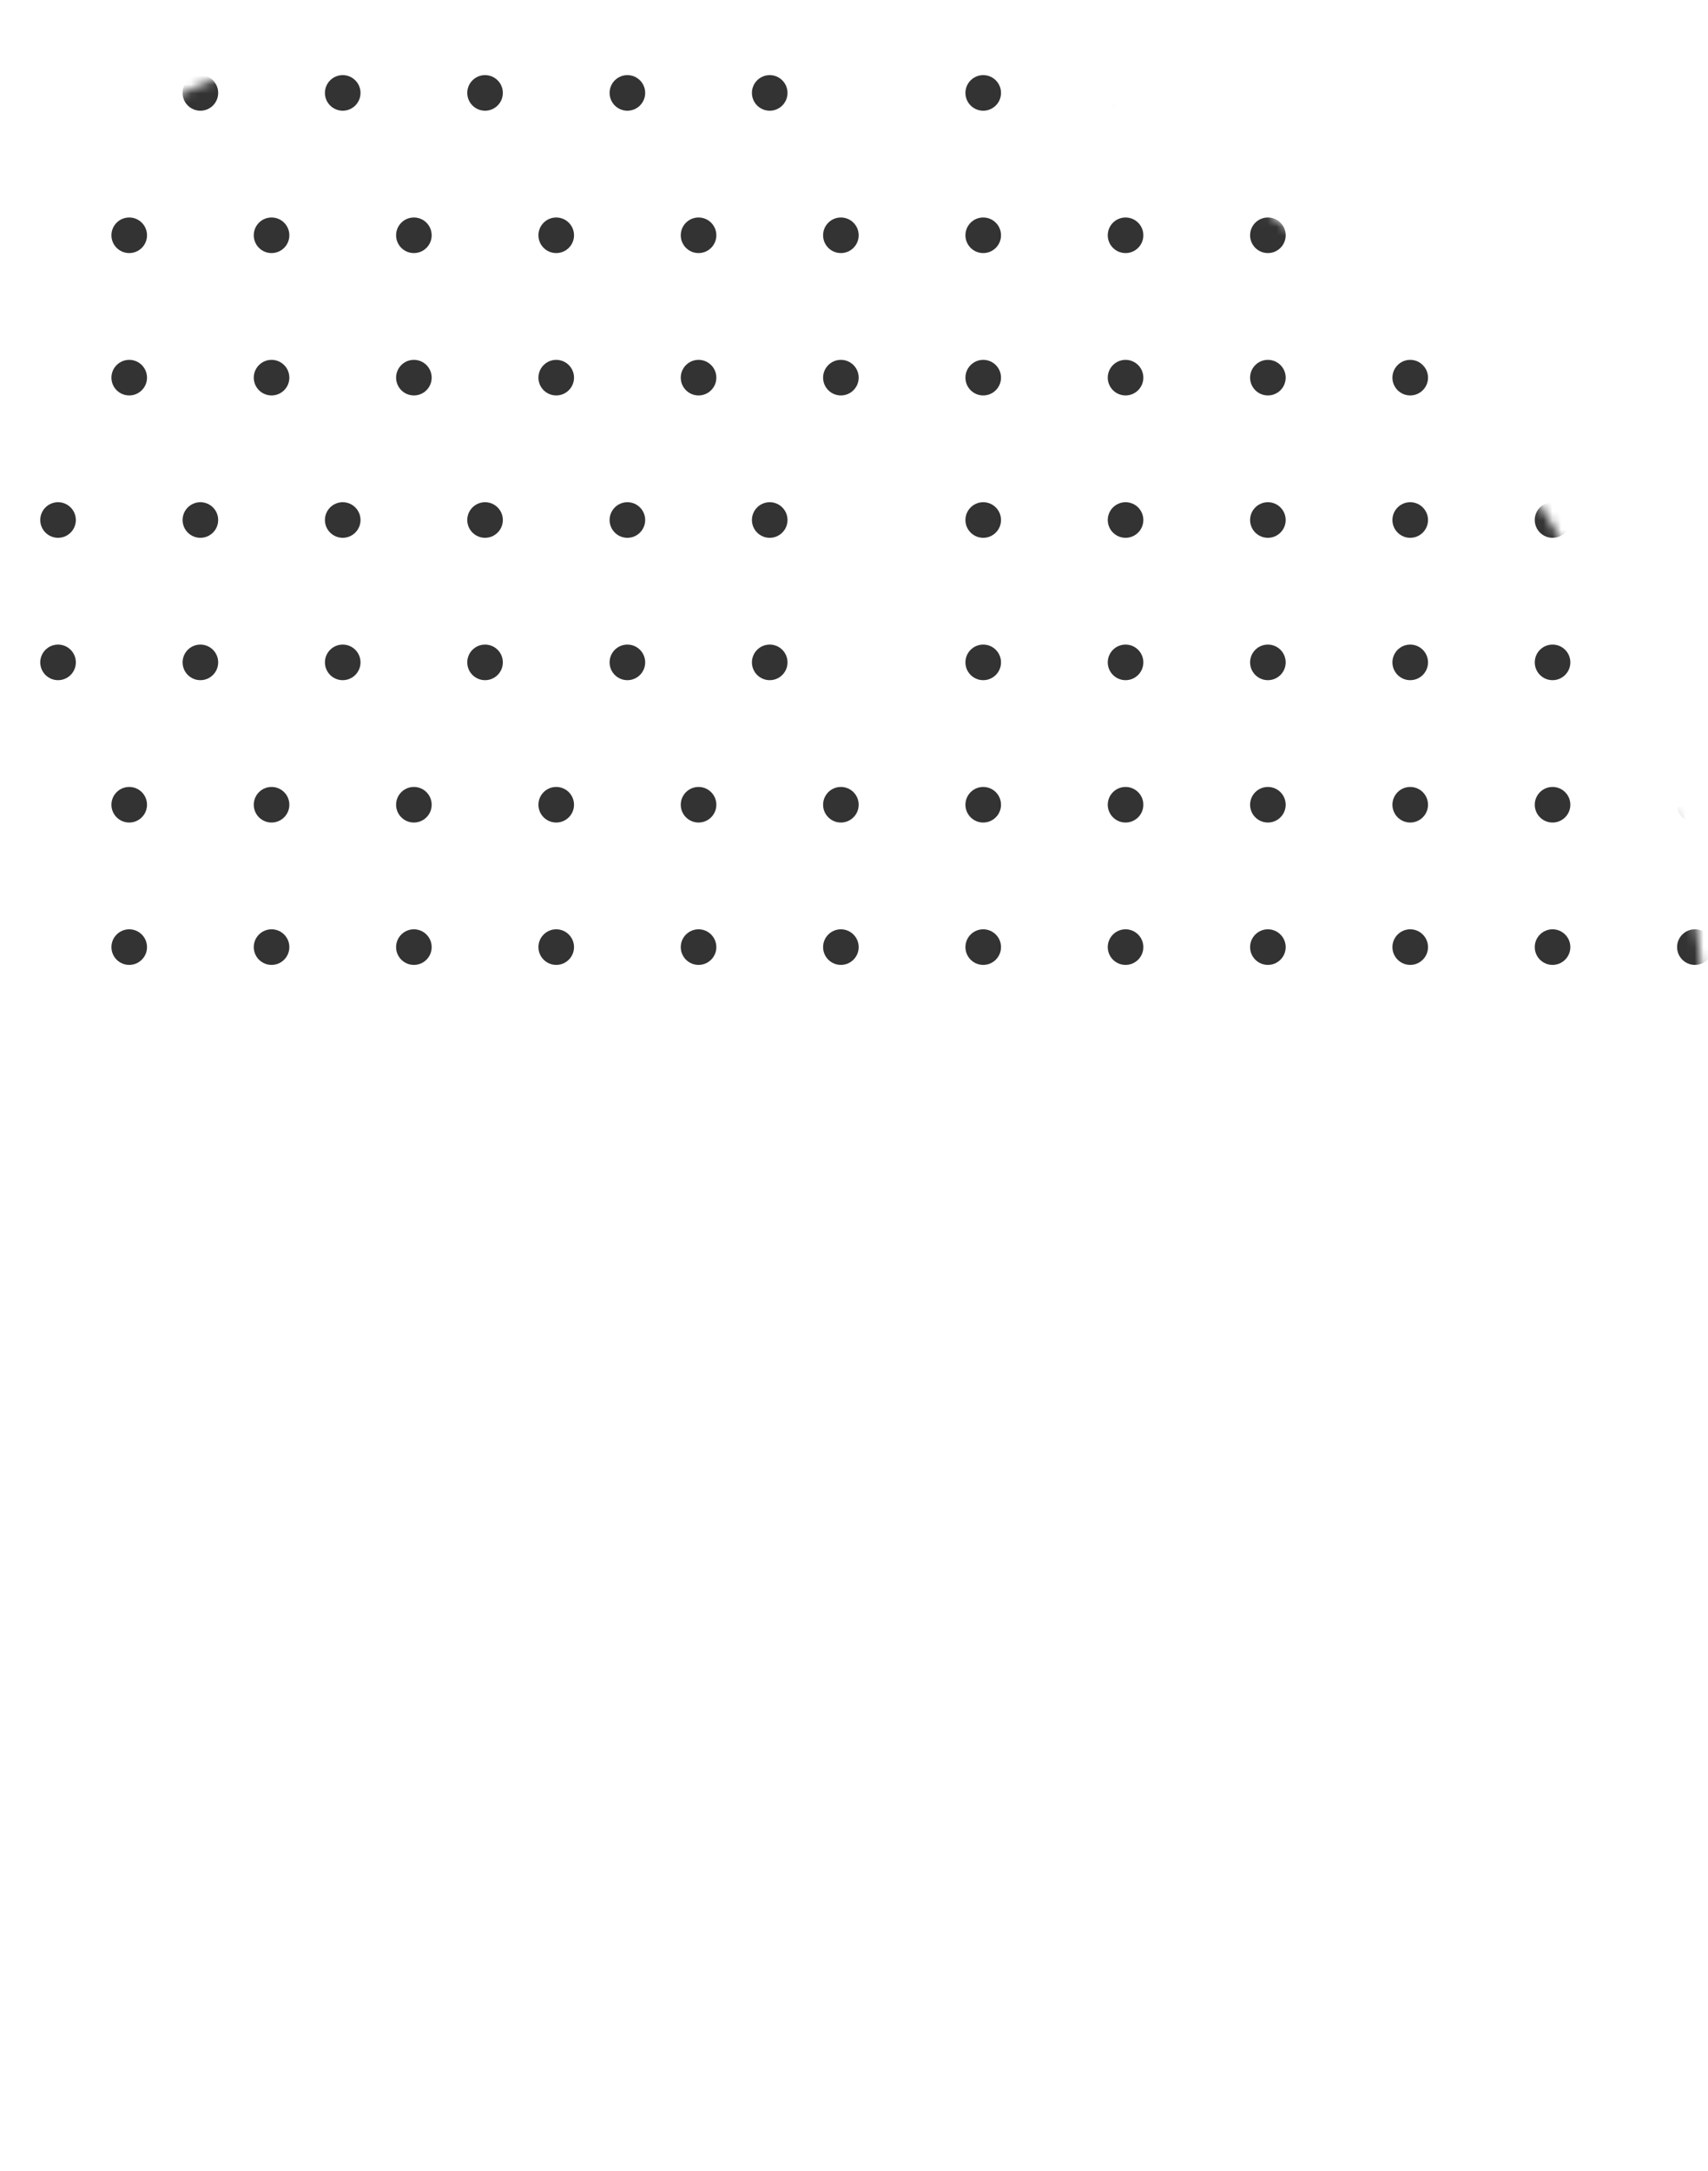 <svg width="192" height="244" viewBox="0 0 192 244" fill="none" xmlns="http://www.w3.org/2000/svg">
<mask id="mask0_1_369" style="mask-type: alpha" maskUnits="userSpaceOnUse" x="-52" y="0" width="244" height="244">
<path d="M70 244C137.379 244 192 189.379 192 122C192 54.621 137.379 0 70 0C2.621 0 -52 54.621 -52 122C-52 189.379 2.621 244 70 244Z" fill="white"></path>
</mask>
<g mask="url('#mask0_1_369')">
<path fill-rule="evenodd" clip-rule="evenodd" d="M112.526 -5.557C112.526 -4.452 111.631 -3.557 110.526 -3.557C109.422 -3.557 108.526 -4.452 108.526 -5.557C108.526 -6.662 109.422 -7.557 110.526 -7.557C111.631 -7.557 112.526 -6.662 112.526 -5.557ZM110.526 12.443C111.631 12.443 112.526 11.548 112.526 10.443C112.526 9.338 111.631 8.443 110.526 8.443C109.422 8.443 108.526 9.338 108.526 10.443C108.526 11.548 109.422 12.443 110.526 12.443ZM126.526 12.443C127.631 12.443 128.526 11.548 128.526 10.443C128.526 9.338 127.631 8.443 126.526 8.443C125.422 8.443 124.526 9.338 124.526 10.443C124.526 11.548 125.422 12.443 126.526 12.443ZM144.526 10.443C144.526 11.548 143.631 12.443 142.526 12.443C141.422 12.443 140.526 11.548 140.526 10.443C140.526 9.338 141.422 8.443 142.526 8.443C143.631 8.443 144.526 9.338 144.526 10.443ZM158.526 12.443C159.631 12.443 160.526 11.548 160.526 10.443C160.526 9.338 159.631 8.443 158.526 8.443C157.422 8.443 156.526 9.338 156.526 10.443C156.526 11.548 157.422 12.443 158.526 12.443ZM176.526 10.443C176.526 11.548 175.631 12.443 174.526 12.443C173.422 12.443 172.526 11.548 172.526 10.443C172.526 9.338 173.422 8.443 174.526 8.443C175.631 8.443 176.526 9.338 176.526 10.443ZM190.526 12.443C191.631 12.443 192.526 11.548 192.526 10.443C192.526 9.338 191.631 8.443 190.526 8.443C189.422 8.443 188.526 9.338 188.526 10.443C188.526 11.548 189.422 12.443 190.526 12.443ZM126.526 -3.557C127.631 -3.557 128.526 -4.452 128.526 -5.557C128.526 -6.662 127.631 -7.557 126.526 -7.557C125.422 -7.557 124.526 -6.662 124.526 -5.557C124.526 -4.452 125.422 -3.557 126.526 -3.557ZM144.526 -5.557C144.526 -4.452 143.631 -3.557 142.526 -3.557C141.422 -3.557 140.526 -4.452 140.526 -5.557C140.526 -6.662 141.422 -7.557 142.526 -7.557C143.631 -7.557 144.526 -6.662 144.526 -5.557ZM158.526 -3.557C159.631 -3.557 160.526 -4.452 160.526 -5.557C160.526 -6.662 159.631 -7.557 158.526 -7.557C157.422 -7.557 156.526 -6.662 156.526 -5.557C156.526 -4.452 157.422 -3.557 158.526 -3.557ZM176.526 -5.557C176.526 -4.452 175.631 -3.557 174.526 -3.557C173.422 -3.557 172.526 -4.452 172.526 -5.557C172.526 -6.662 173.422 -7.557 174.526 -7.557C175.631 -7.557 176.526 -6.662 176.526 -5.557ZM190.526 -3.557C191.631 -3.557 192.526 -4.452 192.526 -5.557C192.526 -6.662 191.631 -7.557 190.526 -7.557C189.422 -7.557 188.526 -6.662 188.526 -5.557C188.526 -4.452 189.422 -3.557 190.526 -3.557ZM6.526 12.443C7.631 12.443 8.526 11.548 8.526 10.443C8.526 9.338 7.631 8.443 6.526 8.443C5.422 8.443 4.526 9.338 4.526 10.443C4.526 11.548 5.422 12.443 6.526 12.443ZM22.526 12.443C23.631 12.443 24.526 11.548 24.526 10.443C24.526 9.338 23.631 8.443 22.526 8.443C21.422 8.443 20.526 9.338 20.526 10.443C20.526 11.548 21.422 12.443 22.526 12.443ZM40.526 10.443C40.526 11.548 39.631 12.443 38.526 12.443C37.422 12.443 36.526 11.548 36.526 10.443C36.526 9.338 37.422 8.443 38.526 8.443C39.631 8.443 40.526 9.338 40.526 10.443ZM54.526 12.443C55.631 12.443 56.526 11.548 56.526 10.443C56.526 9.338 55.631 8.443 54.526 8.443C53.422 8.443 52.526 9.338 52.526 10.443C52.526 11.548 53.422 12.443 54.526 12.443ZM72.526 10.443C72.526 11.548 71.631 12.443 70.526 12.443C69.422 12.443 68.526 11.548 68.526 10.443C68.526 9.338 69.422 8.443 70.526 8.443C71.631 8.443 72.526 9.338 72.526 10.443ZM86.526 12.443C87.631 12.443 88.526 11.548 88.526 10.443C88.526 9.338 87.631 8.443 86.526 8.443C85.422 8.443 84.526 9.338 84.526 10.443C84.526 11.548 85.422 12.443 86.526 12.443ZM6.526 -3.557C7.631 -3.557 8.526 -4.452 8.526 -5.557C8.526 -6.662 7.631 -7.557 6.526 -7.557C5.422 -7.557 4.526 -6.662 4.526 -5.557C4.526 -4.452 5.422 -3.557 6.526 -3.557ZM16.526 26.443C16.526 27.548 15.631 28.443 14.526 28.443C13.422 28.443 12.526 27.548 12.526 26.443C12.526 25.338 13.422 24.443 14.526 24.443C15.631 24.443 16.526 25.338 16.526 26.443ZM14.526 44.443C15.631 44.443 16.526 43.548 16.526 42.443C16.526 41.339 15.631 40.443 14.526 40.443C13.422 40.443 12.526 41.339 12.526 42.443C12.526 43.548 13.422 44.443 14.526 44.443ZM30.526 44.443C31.631 44.443 32.526 43.548 32.526 42.443C32.526 41.339 31.631 40.443 30.526 40.443C29.422 40.443 28.526 41.339 28.526 42.443C28.526 43.548 29.422 44.443 30.526 44.443ZM48.526 42.443C48.526 43.548 47.631 44.443 46.526 44.443C45.422 44.443 44.526 43.548 44.526 42.443C44.526 41.339 45.422 40.443 46.526 40.443C47.631 40.443 48.526 41.339 48.526 42.443ZM62.526 44.443C63.631 44.443 64.526 43.548 64.526 42.443C64.526 41.339 63.631 40.443 62.526 40.443C61.422 40.443 60.526 41.339 60.526 42.443C60.526 43.548 61.422 44.443 62.526 44.443ZM80.526 42.443C80.526 43.548 79.631 44.443 78.526 44.443C77.422 44.443 76.526 43.548 76.526 42.443C76.526 41.339 77.422 40.443 78.526 40.443C79.631 40.443 80.526 41.339 80.526 42.443ZM94.526 44.443C95.631 44.443 96.526 43.548 96.526 42.443C96.526 41.339 95.631 40.443 94.526 40.443C93.422 40.443 92.526 41.339 92.526 42.443C92.526 43.548 93.422 44.443 94.526 44.443ZM30.526 28.443C31.631 28.443 32.526 27.548 32.526 26.443C32.526 25.338 31.631 24.443 30.526 24.443C29.422 24.443 28.526 25.338 28.526 26.443C28.526 27.548 29.422 28.443 30.526 28.443ZM48.526 26.443C48.526 27.548 47.631 28.443 46.526 28.443C45.422 28.443 44.526 27.548 44.526 26.443C44.526 25.338 45.422 24.443 46.526 24.443C47.631 24.443 48.526 25.338 48.526 26.443ZM62.526 28.443C63.631 28.443 64.526 27.548 64.526 26.443C64.526 25.338 63.631 24.443 62.526 24.443C61.422 24.443 60.526 25.338 60.526 26.443C60.526 27.548 61.422 28.443 62.526 28.443ZM80.526 26.443C80.526 27.548 79.631 28.443 78.526 28.443C77.422 28.443 76.526 27.548 76.526 26.443C76.526 25.338 77.422 24.443 78.526 24.443C79.631 24.443 80.526 25.338 80.526 26.443ZM94.526 28.443C95.631 28.443 96.526 27.548 96.526 26.443C96.526 25.338 95.631 24.443 94.526 24.443C93.422 24.443 92.526 25.338 92.526 26.443C92.526 27.548 93.422 28.443 94.526 28.443ZM22.526 -3.557C23.631 -3.557 24.526 -4.452 24.526 -5.557C24.526 -6.662 23.631 -7.557 22.526 -7.557C21.422 -7.557 20.526 -6.662 20.526 -5.557C20.526 -4.452 21.422 -3.557 22.526 -3.557ZM112.526 26.443C112.526 27.548 111.631 28.443 110.526 28.443C109.422 28.443 108.526 27.548 108.526 26.443C108.526 25.338 109.422 24.443 110.526 24.443C111.631 24.443 112.526 25.338 112.526 26.443ZM110.526 44.443C111.631 44.443 112.526 43.548 112.526 42.443C112.526 41.339 111.631 40.443 110.526 40.443C109.422 40.443 108.526 41.339 108.526 42.443C108.526 43.548 109.422 44.443 110.526 44.443ZM126.526 44.443C127.631 44.443 128.526 43.548 128.526 42.443C128.526 41.339 127.631 40.443 126.526 40.443C125.422 40.443 124.526 41.339 124.526 42.443C124.526 43.548 125.422 44.443 126.526 44.443ZM144.526 42.443C144.526 43.548 143.631 44.443 142.526 44.443C141.422 44.443 140.526 43.548 140.526 42.443C140.526 41.339 141.422 40.443 142.526 40.443C143.631 40.443 144.526 41.339 144.526 42.443ZM158.526 44.443C159.631 44.443 160.526 43.548 160.526 42.443C160.526 41.339 159.631 40.443 158.526 40.443C157.422 40.443 156.526 41.339 156.526 42.443C156.526 43.548 157.422 44.443 158.526 44.443ZM176.526 42.443C176.526 43.548 175.631 44.443 174.526 44.443C173.422 44.443 172.526 43.548 172.526 42.443C172.526 41.339 173.422 40.443 174.526 40.443C175.631 40.443 176.526 41.339 176.526 42.443ZM190.526 44.443C191.631 44.443 192.526 43.548 192.526 42.443C192.526 41.339 191.631 40.443 190.526 40.443C189.422 40.443 188.526 41.339 188.526 42.443C188.526 43.548 189.422 44.443 190.526 44.443ZM126.526 28.443C127.631 28.443 128.526 27.548 128.526 26.443C128.526 25.338 127.631 24.443 126.526 24.443C125.422 24.443 124.526 25.338 124.526 26.443C124.526 27.548 125.422 28.443 126.526 28.443ZM144.526 26.443C144.526 27.548 143.631 28.443 142.526 28.443C141.422 28.443 140.526 27.548 140.526 26.443C140.526 25.338 141.422 24.443 142.526 24.443C143.631 24.443 144.526 25.338 144.526 26.443ZM158.526 28.443C159.631 28.443 160.526 27.548 160.526 26.443C160.526 25.338 159.631 24.443 158.526 24.443C157.422 24.443 156.526 25.338 156.526 26.443C156.526 27.548 157.422 28.443 158.526 28.443ZM176.526 26.443C176.526 27.548 175.631 28.443 174.526 28.443C173.422 28.443 172.526 27.548 172.526 26.443C172.526 25.338 173.422 24.443 174.526 24.443C175.631 24.443 176.526 25.338 176.526 26.443ZM190.526 28.443C191.631 28.443 192.526 27.548 192.526 26.443C192.526 25.338 191.631 24.443 190.526 24.443C189.422 24.443 188.526 25.338 188.526 26.443C188.526 27.548 189.422 28.443 190.526 28.443ZM38.526 -3.557C39.631 -3.557 40.526 -4.452 40.526 -5.557C40.526 -6.662 39.631 -7.557 38.526 -7.557C37.422 -7.557 36.526 -6.662 36.526 -5.557C36.526 -4.452 37.422 -3.557 38.526 -3.557ZM56.526 -5.557C56.526 -4.452 55.631 -3.557 54.526 -3.557C53.422 -3.557 52.526 -4.452 52.526 -5.557C52.526 -6.662 53.422 -7.557 54.526 -7.557C55.631 -7.557 56.526 -6.662 56.526 -5.557ZM70.526 -3.557C71.631 -3.557 72.526 -4.452 72.526 -5.557C72.526 -6.662 71.631 -7.557 70.526 -7.557C69.422 -7.557 68.526 -6.662 68.526 -5.557C68.526 -4.452 69.422 -3.557 70.526 -3.557ZM88.526 -5.557C88.526 -4.452 87.631 -3.557 86.526 -3.557C85.422 -3.557 84.526 -4.452 84.526 -5.557C84.526 -6.662 85.422 -7.557 86.526 -7.557C87.631 -7.557 88.526 -6.662 88.526 -5.557Z" fill="#333333"></path>
<path fill-rule="evenodd" clip-rule="evenodd" d="M112.526 58.443C112.526 59.548 111.631 60.443 110.526 60.443C109.422 60.443 108.526 59.548 108.526 58.443C108.526 57.339 109.422 56.443 110.526 56.443C111.631 56.443 112.526 57.339 112.526 58.443ZM110.526 76.443C111.631 76.443 112.526 75.548 112.526 74.443C112.526 73.338 111.631 72.443 110.526 72.443C109.422 72.443 108.526 73.338 108.526 74.443C108.526 75.548 109.422 76.443 110.526 76.443ZM126.526 76.443C127.631 76.443 128.526 75.548 128.526 74.443C128.526 73.338 127.631 72.443 126.526 72.443C125.422 72.443 124.526 73.338 124.526 74.443C124.526 75.548 125.422 76.443 126.526 76.443ZM144.526 74.443C144.526 75.548 143.631 76.443 142.526 76.443C141.422 76.443 140.526 75.548 140.526 74.443C140.526 73.338 141.422 72.443 142.526 72.443C143.631 72.443 144.526 73.338 144.526 74.443ZM158.526 76.443C159.631 76.443 160.526 75.548 160.526 74.443C160.526 73.338 159.631 72.443 158.526 72.443C157.422 72.443 156.526 73.338 156.526 74.443C156.526 75.548 157.422 76.443 158.526 76.443ZM176.526 74.443C176.526 75.548 175.631 76.443 174.526 76.443C173.422 76.443 172.526 75.548 172.526 74.443C172.526 73.338 173.422 72.443 174.526 72.443C175.631 72.443 176.526 73.338 176.526 74.443ZM190.526 76.443C191.631 76.443 192.526 75.548 192.526 74.443C192.526 73.338 191.631 72.443 190.526 72.443C189.422 72.443 188.526 73.338 188.526 74.443C188.526 75.548 189.422 76.443 190.526 76.443ZM126.526 60.443C127.631 60.443 128.526 59.548 128.526 58.443C128.526 57.339 127.631 56.443 126.526 56.443C125.422 56.443 124.526 57.339 124.526 58.443C124.526 59.548 125.422 60.443 126.526 60.443ZM144.526 58.443C144.526 59.548 143.631 60.443 142.526 60.443C141.422 60.443 140.526 59.548 140.526 58.443C140.526 57.339 141.422 56.443 142.526 56.443C143.631 56.443 144.526 57.339 144.526 58.443ZM158.526 60.443C159.631 60.443 160.526 59.548 160.526 58.443C160.526 57.339 159.631 56.443 158.526 56.443C157.422 56.443 156.526 57.339 156.526 58.443C156.526 59.548 157.422 60.443 158.526 60.443ZM176.526 58.443C176.526 59.548 175.631 60.443 174.526 60.443C173.422 60.443 172.526 59.548 172.526 58.443C172.526 57.339 173.422 56.443 174.526 56.443C175.631 56.443 176.526 57.339 176.526 58.443ZM190.526 60.443C191.631 60.443 192.526 59.548 192.526 58.443C192.526 57.339 191.631 56.443 190.526 56.443C189.422 56.443 188.526 57.339 188.526 58.443C188.526 59.548 189.422 60.443 190.526 60.443ZM6.526 76.443C7.631 76.443 8.526 75.548 8.526 74.443C8.526 73.338 7.631 72.443 6.526 72.443C5.422 72.443 4.526 73.338 4.526 74.443C4.526 75.548 5.422 76.443 6.526 76.443ZM22.526 76.443C23.631 76.443 24.526 75.548 24.526 74.443C24.526 73.338 23.631 72.443 22.526 72.443C21.422 72.443 20.526 73.338 20.526 74.443C20.526 75.548 21.422 76.443 22.526 76.443ZM40.526 74.443C40.526 75.548 39.631 76.443 38.526 76.443C37.422 76.443 36.526 75.548 36.526 74.443C36.526 73.338 37.422 72.443 38.526 72.443C39.631 72.443 40.526 73.338 40.526 74.443ZM54.526 76.443C55.631 76.443 56.526 75.548 56.526 74.443C56.526 73.338 55.631 72.443 54.526 72.443C53.422 72.443 52.526 73.338 52.526 74.443C52.526 75.548 53.422 76.443 54.526 76.443ZM72.526 74.443C72.526 75.548 71.631 76.443 70.526 76.443C69.422 76.443 68.526 75.548 68.526 74.443C68.526 73.338 69.422 72.443 70.526 72.443C71.631 72.443 72.526 73.338 72.526 74.443ZM86.526 76.443C87.631 76.443 88.526 75.548 88.526 74.443C88.526 73.338 87.631 72.443 86.526 72.443C85.422 72.443 84.526 73.338 84.526 74.443C84.526 75.548 85.422 76.443 86.526 76.443ZM6.526 60.443C7.631 60.443 8.526 59.548 8.526 58.443C8.526 57.339 7.631 56.443 6.526 56.443C5.422 56.443 4.526 57.339 4.526 58.443C4.526 59.548 5.422 60.443 6.526 60.443ZM16.526 90.443C16.526 91.548 15.631 92.443 14.526 92.443C13.422 92.443 12.526 91.548 12.526 90.443C12.526 89.338 13.422 88.443 14.526 88.443C15.631 88.443 16.526 89.338 16.526 90.443ZM14.526 108.443C15.631 108.443 16.526 107.548 16.526 106.443C16.526 105.338 15.631 104.443 14.526 104.443C13.422 104.443 12.526 105.338 12.526 106.443C12.526 107.548 13.422 108.443 14.526 108.443ZM30.526 108.443C31.631 108.443 32.526 107.548 32.526 106.443C32.526 105.338 31.631 104.443 30.526 104.443C29.422 104.443 28.526 105.338 28.526 106.443C28.526 107.548 29.422 108.443 30.526 108.443ZM48.526 106.443C48.526 107.548 47.631 108.443 46.526 108.443C45.422 108.443 44.526 107.548 44.526 106.443C44.526 105.338 45.422 104.443 46.526 104.443C47.631 104.443 48.526 105.338 48.526 106.443ZM62.526 108.443C63.631 108.443 64.526 107.548 64.526 106.443C64.526 105.338 63.631 104.443 62.526 104.443C61.422 104.443 60.526 105.338 60.526 106.443C60.526 107.548 61.422 108.443 62.526 108.443ZM80.526 106.443C80.526 107.548 79.631 108.443 78.526 108.443C77.422 108.443 76.526 107.548 76.526 106.443C76.526 105.338 77.422 104.443 78.526 104.443C79.631 104.443 80.526 105.338 80.526 106.443ZM94.526 108.443C95.631 108.443 96.526 107.548 96.526 106.443C96.526 105.338 95.631 104.443 94.526 104.443C93.422 104.443 92.526 105.338 92.526 106.443C92.526 107.548 93.422 108.443 94.526 108.443ZM30.526 92.443C31.631 92.443 32.526 91.548 32.526 90.443C32.526 89.338 31.631 88.443 30.526 88.443C29.422 88.443 28.526 89.338 28.526 90.443C28.526 91.548 29.422 92.443 30.526 92.443ZM48.526 90.443C48.526 91.548 47.631 92.443 46.526 92.443C45.422 92.443 44.526 91.548 44.526 90.443C44.526 89.338 45.422 88.443 46.526 88.443C47.631 88.443 48.526 89.338 48.526 90.443ZM62.526 92.443C63.631 92.443 64.526 91.548 64.526 90.443C64.526 89.338 63.631 88.443 62.526 88.443C61.422 88.443 60.526 89.338 60.526 90.443C60.526 91.548 61.422 92.443 62.526 92.443ZM80.526 90.443C80.526 91.548 79.631 92.443 78.526 92.443C77.422 92.443 76.526 91.548 76.526 90.443C76.526 89.338 77.422 88.443 78.526 88.443C79.631 88.443 80.526 89.338 80.526 90.443ZM94.526 92.443C95.631 92.443 96.526 91.548 96.526 90.443C96.526 89.338 95.631 88.443 94.526 88.443C93.422 88.443 92.526 89.338 92.526 90.443C92.526 91.548 93.422 92.443 94.526 92.443ZM22.526 60.443C23.631 60.443 24.526 59.548 24.526 58.443C24.526 57.339 23.631 56.443 22.526 56.443C21.422 56.443 20.526 57.339 20.526 58.443C20.526 59.548 21.422 60.443 22.526 60.443ZM112.526 90.443C112.526 91.548 111.631 92.443 110.526 92.443C109.422 92.443 108.526 91.548 108.526 90.443C108.526 89.338 109.422 88.443 110.526 88.443C111.631 88.443 112.526 89.338 112.526 90.443ZM110.526 108.443C111.631 108.443 112.526 107.548 112.526 106.443C112.526 105.338 111.631 104.443 110.526 104.443C109.422 104.443 108.526 105.338 108.526 106.443C108.526 107.548 109.422 108.443 110.526 108.443ZM126.526 108.443C127.631 108.443 128.526 107.548 128.526 106.443C128.526 105.338 127.631 104.443 126.526 104.443C125.422 104.443 124.526 105.338 124.526 106.443C124.526 107.548 125.422 108.443 126.526 108.443ZM144.526 106.443C144.526 107.548 143.631 108.443 142.526 108.443C141.422 108.443 140.526 107.548 140.526 106.443C140.526 105.338 141.422 104.443 142.526 104.443C143.631 104.443 144.526 105.338 144.526 106.443ZM158.526 108.443C159.631 108.443 160.526 107.548 160.526 106.443C160.526 105.338 159.631 104.443 158.526 104.443C157.422 104.443 156.526 105.338 156.526 106.443C156.526 107.548 157.422 108.443 158.526 108.443ZM176.526 106.443C176.526 107.548 175.631 108.443 174.526 108.443C173.422 108.443 172.526 107.548 172.526 106.443C172.526 105.338 173.422 104.443 174.526 104.443C175.631 104.443 176.526 105.338 176.526 106.443ZM190.526 108.443C191.631 108.443 192.526 107.548 192.526 106.443C192.526 105.338 191.631 104.443 190.526 104.443C189.422 104.443 188.526 105.338 188.526 106.443C188.526 107.548 189.422 108.443 190.526 108.443ZM126.526 92.443C127.631 92.443 128.526 91.548 128.526 90.443C128.526 89.338 127.631 88.443 126.526 88.443C125.422 88.443 124.526 89.338 124.526 90.443C124.526 91.548 125.422 92.443 126.526 92.443ZM144.526 90.443C144.526 91.548 143.631 92.443 142.526 92.443C141.422 92.443 140.526 91.548 140.526 90.443C140.526 89.338 141.422 88.443 142.526 88.443C143.631 88.443 144.526 89.338 144.526 90.443ZM158.526 92.443C159.631 92.443 160.526 91.548 160.526 90.443C160.526 89.338 159.631 88.443 158.526 88.443C157.422 88.443 156.526 89.338 156.526 90.443C156.526 91.548 157.422 92.443 158.526 92.443ZM176.526 90.443C176.526 91.548 175.631 92.443 174.526 92.443C173.422 92.443 172.526 91.548 172.526 90.443C172.526 89.338 173.422 88.443 174.526 88.443C175.631 88.443 176.526 89.338 176.526 90.443ZM190.526 92.443C191.631 92.443 192.526 91.548 192.526 90.443C192.526 89.338 191.631 88.443 190.526 88.443C189.422 88.443 188.526 89.338 188.526 90.443C188.526 91.548 189.422 92.443 190.526 92.443ZM38.526 60.443C39.631 60.443 40.526 59.548 40.526 58.443C40.526 57.339 39.631 56.443 38.526 56.443C37.422 56.443 36.526 57.339 36.526 58.443C36.526 59.548 37.422 60.443 38.526 60.443ZM56.526 58.443C56.526 59.548 55.631 60.443 54.526 60.443C53.422 60.443 52.526 59.548 52.526 58.443C52.526 57.339 53.422 56.443 54.526 56.443C55.631 56.443 56.526 57.339 56.526 58.443ZM70.526 60.443C71.631 60.443 72.526 59.548 72.526 58.443C72.526 57.339 71.631 56.443 70.526 56.443C69.422 56.443 68.526 57.339 68.526 58.443C68.526 59.548 69.422 60.443 70.526 60.443ZM88.526 58.443C88.526 59.548 87.631 60.443 86.526 60.443C85.422 60.443 84.526 59.548 84.526 58.443C84.526 57.339 85.422 56.443 86.526 56.443C87.631 56.443 88.526 57.339 88.526 58.443Z" fill="#333333"></path>
</g>
</svg>

